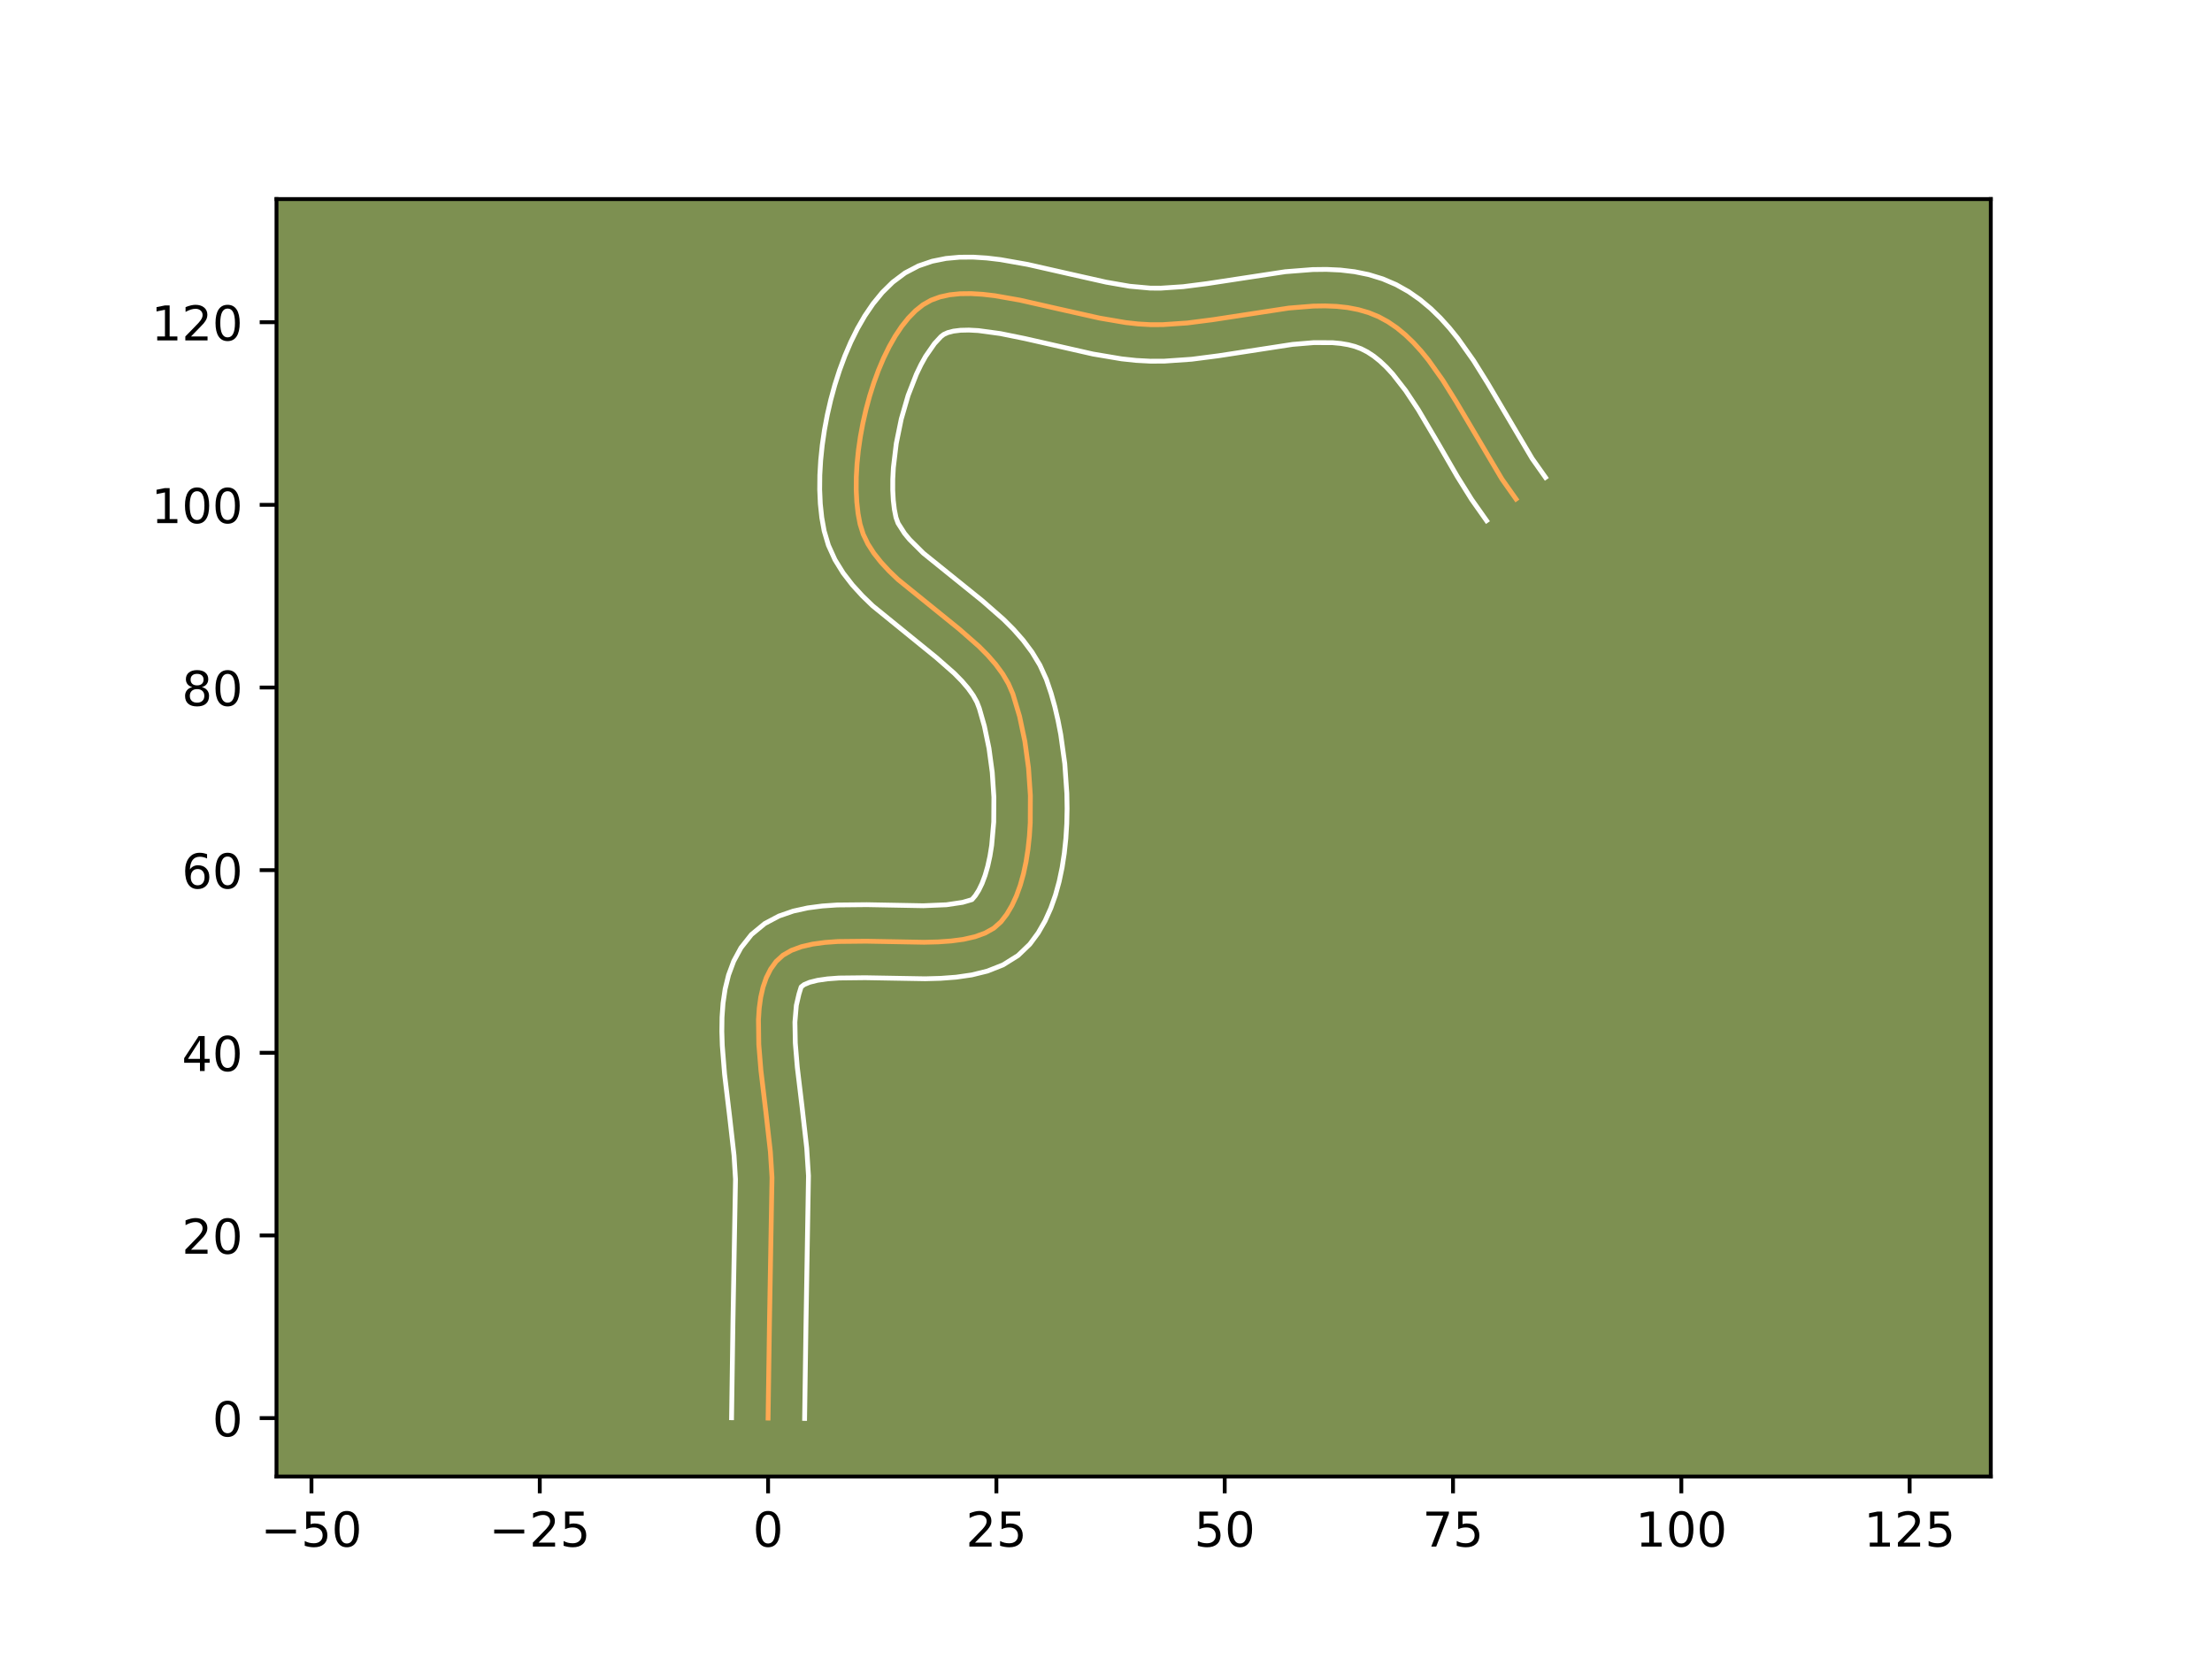 <?xml version="1.0" encoding="utf-8" standalone="no"?>
<!DOCTYPE svg PUBLIC "-//W3C//DTD SVG 1.1//EN"
  "http://www.w3.org/Graphics/SVG/1.1/DTD/svg11.dtd">
<!-- Created with matplotlib (https://matplotlib.org/) -->
<svg height="345.6pt" version="1.1" viewBox="0 0 460.8 345.6" width="460.8pt" xmlns="http://www.w3.org/2000/svg" xmlns:xlink="http://www.w3.org/1999/xlink">
 <defs>
  <style type="text/css">*{stroke-linecap:butt;stroke-linejoin:round;}</style>
 </defs>
 <g id="figure_1">
  <g id="patch_1">
   <path d="M 0 345.6 
L 460.8 345.6 
L 460.8 0 
L 0 0 
z
" style="fill:#ffffff;"/>
  </g>
  <g id="axes_1">
   <g id="patch_2">
    <path d="M 57.6 307.584 
L 414.72 307.584 
L 414.72 41.472 
L 57.6 41.472 
z
" style="fill:#7d9051;"/>
   </g>
   <g id="matplotlib.axis_1">
    <g id="xtick_1">
     <g id="line2d_1">
      <defs>
       <path d="M 0 0 
L 0 3.5 
" id="mf9cdabae43" style="stroke:#000000;stroke-width:0.8;"/>
      </defs>
      <g>
       <use style="stroke:#000000;stroke-width:0.8;" x="64.884" xlink:href="#mf9cdabae43" y="307.584"/>
      </g>
     </g>
     <g id="text_1">
      <!-- −50 -->
      <g transform="translate(54.331 322.182)scale(0.1 -0.1)">
       <defs>
        <path d="M 10.594 35.5 
L 73.188 35.5 
L 73.188 27.203 
L 10.594 27.203 
z
" id="DejaVuSans-8722"/>
        <path d="M 10.797 72.906 
L 49.516 72.906 
L 49.516 64.594 
L 19.828 64.594 
L 19.828 46.734 
Q 21.969 47.469 24.109 47.828 
Q 26.266 48.188 28.422 48.188 
Q 40.625 48.188 47.75 41.5 
Q 54.891 34.812 54.891 23.391 
Q 54.891 11.625 47.562 5.094 
Q 40.234 -1.422 26.906 -1.422 
Q 22.312 -1.422 17.547 -0.641 
Q 12.797 0.141 7.719 1.703 
L 7.719 11.625 
Q 12.109 9.234 16.797 8.062 
Q 21.484 6.891 26.703 6.891 
Q 35.156 6.891 40.078 11.328 
Q 45.016 15.766 45.016 23.391 
Q 45.016 31 40.078 35.438 
Q 35.156 39.891 26.703 39.891 
Q 22.75 39.891 18.812 39.016 
Q 14.891 38.141 10.797 36.281 
z
" id="DejaVuSans-53"/>
        <path d="M 31.781 66.406 
Q 24.172 66.406 20.328 58.906 
Q 16.5 51.422 16.5 36.375 
Q 16.5 21.391 20.328 13.891 
Q 24.172 6.391 31.781 6.391 
Q 39.453 6.391 43.281 13.891 
Q 47.125 21.391 47.125 36.375 
Q 47.125 51.422 43.281 58.906 
Q 39.453 66.406 31.781 66.406 
z
M 31.781 74.219 
Q 44.047 74.219 50.516 64.516 
Q 56.984 54.828 56.984 36.375 
Q 56.984 17.969 50.516 8.266 
Q 44.047 -1.422 31.781 -1.422 
Q 19.531 -1.422 13.062 8.266 
Q 6.594 17.969 6.594 36.375 
Q 6.594 54.828 13.062 64.516 
Q 19.531 74.219 31.781 74.219 
z
" id="DejaVuSans-48"/>
       </defs>
       <use xlink:href="#DejaVuSans-8722"/>
       <use x="83.789" xlink:href="#DejaVuSans-53"/>
       <use x="147.412" xlink:href="#DejaVuSans-48"/>
      </g>
     </g>
    </g>
    <g id="xtick_2">
     <g id="line2d_2">
      <g>
       <use style="stroke:#000000;stroke-width:0.8;" x="112.445" xlink:href="#mf9cdabae43" y="307.584"/>
      </g>
     </g>
     <g id="text_2">
      <!-- −25 -->
      <g transform="translate(101.893 322.182)scale(0.1 -0.1)">
       <defs>
        <path d="M 19.188 8.297 
L 53.609 8.297 
L 53.609 0 
L 7.328 0 
L 7.328 8.297 
Q 12.938 14.109 22.625 23.891 
Q 32.328 33.688 34.812 36.531 
Q 39.547 41.844 41.422 45.531 
Q 43.312 49.219 43.312 52.781 
Q 43.312 58.594 39.234 62.25 
Q 35.156 65.922 28.609 65.922 
Q 23.969 65.922 18.812 64.312 
Q 13.672 62.703 7.812 59.422 
L 7.812 69.391 
Q 13.766 71.781 18.938 73 
Q 24.125 74.219 28.422 74.219 
Q 39.75 74.219 46.484 68.547 
Q 53.219 62.891 53.219 53.422 
Q 53.219 48.922 51.531 44.891 
Q 49.859 40.875 45.406 35.406 
Q 44.188 33.984 37.641 27.219 
Q 31.109 20.453 19.188 8.297 
z
" id="DejaVuSans-50"/>
       </defs>
       <use xlink:href="#DejaVuSans-8722"/>
       <use x="83.789" xlink:href="#DejaVuSans-50"/>
       <use x="147.412" xlink:href="#DejaVuSans-53"/>
      </g>
     </g>
    </g>
    <g id="xtick_3">
     <g id="line2d_3">
      <g>
       <use style="stroke:#000000;stroke-width:0.8;" x="160.006" xlink:href="#mf9cdabae43" y="307.584"/>
      </g>
     </g>
     <g id="text_3">
      <!-- 0 -->
      <g transform="translate(156.825 322.182)scale(0.1 -0.1)">
       <use xlink:href="#DejaVuSans-48"/>
      </g>
     </g>
    </g>
    <g id="xtick_4">
     <g id="line2d_4">
      <g>
       <use style="stroke:#000000;stroke-width:0.8;" x="207.568" xlink:href="#mf9cdabae43" y="307.584"/>
      </g>
     </g>
     <g id="text_4">
      <!-- 25 -->
      <g transform="translate(201.205 322.182)scale(0.1 -0.1)">
       <use xlink:href="#DejaVuSans-50"/>
       <use x="63.623" xlink:href="#DejaVuSans-53"/>
      </g>
     </g>
    </g>
    <g id="xtick_5">
     <g id="line2d_5">
      <g>
       <use style="stroke:#000000;stroke-width:0.8;" x="255.129" xlink:href="#mf9cdabae43" y="307.584"/>
      </g>
     </g>
     <g id="text_5">
      <!-- 50 -->
      <g transform="translate(248.767 322.182)scale(0.1 -0.1)">
       <use xlink:href="#DejaVuSans-53"/>
       <use x="63.623" xlink:href="#DejaVuSans-48"/>
      </g>
     </g>
    </g>
    <g id="xtick_6">
     <g id="line2d_6">
      <g>
       <use style="stroke:#000000;stroke-width:0.8;" x="302.691" xlink:href="#mf9cdabae43" y="307.584"/>
      </g>
     </g>
     <g id="text_6">
      <!-- 75 -->
      <g transform="translate(296.328 322.182)scale(0.1 -0.1)">
       <defs>
        <path d="M 8.203 72.906 
L 55.078 72.906 
L 55.078 68.703 
L 28.609 0 
L 18.312 0 
L 43.219 64.594 
L 8.203 64.594 
z
" id="DejaVuSans-55"/>
       </defs>
       <use xlink:href="#DejaVuSans-55"/>
       <use x="63.623" xlink:href="#DejaVuSans-53"/>
      </g>
     </g>
    </g>
    <g id="xtick_7">
     <g id="line2d_7">
      <g>
       <use style="stroke:#000000;stroke-width:0.8;" x="350.252" xlink:href="#mf9cdabae43" y="307.584"/>
      </g>
     </g>
     <g id="text_7">
      <!-- 100 -->
      <g transform="translate(340.708 322.182)scale(0.1 -0.1)">
       <defs>
        <path d="M 12.406 8.297 
L 28.516 8.297 
L 28.516 63.922 
L 10.984 60.406 
L 10.984 69.391 
L 28.422 72.906 
L 38.281 72.906 
L 38.281 8.297 
L 54.391 8.297 
L 54.391 0 
L 12.406 0 
z
" id="DejaVuSans-49"/>
       </defs>
       <use xlink:href="#DejaVuSans-49"/>
       <use x="63.623" xlink:href="#DejaVuSans-48"/>
       <use x="127.246" xlink:href="#DejaVuSans-48"/>
      </g>
     </g>
    </g>
    <g id="xtick_8">
     <g id="line2d_8">
      <g>
       <use style="stroke:#000000;stroke-width:0.8;" x="397.813" xlink:href="#mf9cdabae43" y="307.584"/>
      </g>
     </g>
     <g id="text_8">
      <!-- 125 -->
      <g transform="translate(388.27 322.182)scale(0.1 -0.1)">
       <use xlink:href="#DejaVuSans-49"/>
       <use x="63.623" xlink:href="#DejaVuSans-50"/>
       <use x="127.246" xlink:href="#DejaVuSans-53"/>
      </g>
     </g>
    </g>
   </g>
   <g id="matplotlib.axis_2">
    <g id="ytick_1">
     <g id="line2d_9">
      <defs>
       <path d="M 0 0 
L -3.5 0 
" id="m0238deb891" style="stroke:#000000;stroke-width:0.8;"/>
      </defs>
      <g>
       <use style="stroke:#000000;stroke-width:0.8;" x="57.6" xlink:href="#m0238deb891" y="295.415"/>
      </g>
     </g>
     <g id="text_9">
      <!-- 0 -->
      <g transform="translate(44.237 299.214)scale(0.1 -0.1)">
       <use xlink:href="#DejaVuSans-48"/>
      </g>
     </g>
    </g>
    <g id="ytick_2">
     <g id="line2d_10">
      <g>
       <use style="stroke:#000000;stroke-width:0.8;" x="57.6" xlink:href="#m0238deb891" y="257.366"/>
      </g>
     </g>
     <g id="text_10">
      <!-- 20 -->
      <g transform="translate(37.875 261.165)scale(0.1 -0.1)">
       <use xlink:href="#DejaVuSans-50"/>
       <use x="63.623" xlink:href="#DejaVuSans-48"/>
      </g>
     </g>
    </g>
    <g id="ytick_3">
     <g id="line2d_11">
      <g>
       <use style="stroke:#000000;stroke-width:0.8;" x="57.6" xlink:href="#m0238deb891" y="219.317"/>
      </g>
     </g>
     <g id="text_11">
      <!-- 40 -->
      <g transform="translate(37.875 223.116)scale(0.1 -0.1)">
       <defs>
        <path d="M 37.797 64.312 
L 12.891 25.391 
L 37.797 25.391 
z
M 35.203 72.906 
L 47.609 72.906 
L 47.609 25.391 
L 58.016 25.391 
L 58.016 17.188 
L 47.609 17.188 
L 47.609 0 
L 37.797 0 
L 37.797 17.188 
L 4.891 17.188 
L 4.891 26.703 
z
" id="DejaVuSans-52"/>
       </defs>
       <use xlink:href="#DejaVuSans-52"/>
       <use x="63.623" xlink:href="#DejaVuSans-48"/>
      </g>
     </g>
    </g>
    <g id="ytick_4">
     <g id="line2d_12">
      <g>
       <use style="stroke:#000000;stroke-width:0.8;" x="57.6" xlink:href="#m0238deb891" y="181.267"/>
      </g>
     </g>
     <g id="text_12">
      <!-- 60 -->
      <g transform="translate(37.875 185.067)scale(0.1 -0.1)">
       <defs>
        <path d="M 33.016 40.375 
Q 26.375 40.375 22.484 35.828 
Q 18.609 31.297 18.609 23.391 
Q 18.609 15.531 22.484 10.953 
Q 26.375 6.391 33.016 6.391 
Q 39.656 6.391 43.531 10.953 
Q 47.406 15.531 47.406 23.391 
Q 47.406 31.297 43.531 35.828 
Q 39.656 40.375 33.016 40.375 
z
M 52.594 71.297 
L 52.594 62.312 
Q 48.875 64.062 45.094 64.984 
Q 41.312 65.922 37.594 65.922 
Q 27.828 65.922 22.672 59.328 
Q 17.531 52.734 16.797 39.406 
Q 19.672 43.656 24.016 45.922 
Q 28.375 48.188 33.594 48.188 
Q 44.578 48.188 50.953 41.516 
Q 57.328 34.859 57.328 23.391 
Q 57.328 12.156 50.688 5.359 
Q 44.047 -1.422 33.016 -1.422 
Q 20.359 -1.422 13.672 8.266 
Q 6.984 17.969 6.984 36.375 
Q 6.984 53.656 15.188 63.938 
Q 23.391 74.219 37.203 74.219 
Q 40.922 74.219 44.703 73.484 
Q 48.484 72.75 52.594 71.297 
z
" id="DejaVuSans-54"/>
       </defs>
       <use xlink:href="#DejaVuSans-54"/>
       <use x="63.623" xlink:href="#DejaVuSans-48"/>
      </g>
     </g>
    </g>
    <g id="ytick_5">
     <g id="line2d_13">
      <g>
       <use style="stroke:#000000;stroke-width:0.8;" x="57.6" xlink:href="#m0238deb891" y="143.218"/>
      </g>
     </g>
     <g id="text_13">
      <!-- 80 -->
      <g transform="translate(37.875 147.018)scale(0.1 -0.1)">
       <defs>
        <path d="M 31.781 34.625 
Q 24.75 34.625 20.719 30.859 
Q 16.703 27.094 16.703 20.516 
Q 16.703 13.922 20.719 10.156 
Q 24.75 6.391 31.781 6.391 
Q 38.812 6.391 42.859 10.172 
Q 46.922 13.969 46.922 20.516 
Q 46.922 27.094 42.891 30.859 
Q 38.875 34.625 31.781 34.625 
z
M 21.922 38.812 
Q 15.578 40.375 12.031 44.719 
Q 8.5 49.078 8.5 55.328 
Q 8.5 64.062 14.719 69.141 
Q 20.953 74.219 31.781 74.219 
Q 42.672 74.219 48.875 69.141 
Q 55.078 64.062 55.078 55.328 
Q 55.078 49.078 51.531 44.719 
Q 48 40.375 41.703 38.812 
Q 48.828 37.156 52.797 32.312 
Q 56.781 27.484 56.781 20.516 
Q 56.781 9.906 50.312 4.234 
Q 43.844 -1.422 31.781 -1.422 
Q 19.734 -1.422 13.25 4.234 
Q 6.781 9.906 6.781 20.516 
Q 6.781 27.484 10.781 32.312 
Q 14.797 37.156 21.922 38.812 
z
M 18.312 54.391 
Q 18.312 48.734 21.844 45.562 
Q 25.391 42.391 31.781 42.391 
Q 38.141 42.391 41.719 45.562 
Q 45.312 48.734 45.312 54.391 
Q 45.312 60.062 41.719 63.234 
Q 38.141 66.406 31.781 66.406 
Q 25.391 66.406 21.844 63.234 
Q 18.312 60.062 18.312 54.391 
z
" id="DejaVuSans-56"/>
       </defs>
       <use xlink:href="#DejaVuSans-56"/>
       <use x="63.623" xlink:href="#DejaVuSans-48"/>
      </g>
     </g>
    </g>
    <g id="ytick_6">
     <g id="line2d_14">
      <g>
       <use style="stroke:#000000;stroke-width:0.8;" x="57.6" xlink:href="#m0238deb891" y="105.169"/>
      </g>
     </g>
     <g id="text_14">
      <!-- 100 -->
      <g transform="translate(31.512 108.968)scale(0.1 -0.1)">
       <use xlink:href="#DejaVuSans-49"/>
       <use x="63.623" xlink:href="#DejaVuSans-48"/>
       <use x="127.246" xlink:href="#DejaVuSans-48"/>
      </g>
     </g>
    </g>
    <g id="ytick_7">
     <g id="line2d_15">
      <g>
       <use style="stroke:#000000;stroke-width:0.8;" x="57.6" xlink:href="#m0238deb891" y="67.12"/>
      </g>
     </g>
     <g id="text_15">
      <!-- 120 -->
      <g transform="translate(31.512 70.919)scale(0.1 -0.1)">
       <use xlink:href="#DejaVuSans-49"/>
       <use x="63.623" xlink:href="#DejaVuSans-50"/>
       <use x="127.246" xlink:href="#DejaVuSans-48"/>
      </g>
     </g>
    </g>
   </g>
   <g id="line2d_16">
    <path clip-path="url(#pc03516c672)" d="M 160.006 295.415 
L 160.297 275.391 
L 160.82 245.306 
L 160.485 239.94 
L 159.529 231.503 
L 158.513 223.015 
L 158.07 217.556 
L 158.004 212.419 
L 158.161 210.014 
L 158.473 207.74 
L 158.96 205.615 
L 159.641 203.657 
L 160.536 201.881 
L 161.667 200.307 
L 163.103 198.995 
L 164.878 197.976 
L 166.952 197.214 
L 169.285 196.676 
L 171.837 196.327 
L 174.57 196.132 
L 180.418 196.07 
L 192.536 196.289 
L 195.423 196.215 
L 198.174 196.021 
L 200.749 195.673 
L 203.11 195.136 
L 205.216 194.375 
L 207.027 193.357 
L 208.505 192.048 
L 209.729 190.459 
L 210.806 188.641 
L 211.742 186.617 
L 212.539 184.41 
L 213.204 182.042 
L 213.74 179.535 
L 214.152 176.911 
L 214.444 174.194 
L 214.62 171.406 
L 214.644 165.706 
L 214.258 159.991 
L 213.498 154.44 
L 212.398 149.233 
L 210.995 144.551 
L 210.071 142.418 
L 208.868 140.37 
L 207.419 138.399 
L 205.76 136.495 
L 203.924 134.647 
L 199.865 131.081 
L 187.069 120.72 
L 185.21 118.939 
L 183.522 117.115 
L 182.039 115.24 
L 180.797 113.304 
L 179.828 111.296 
L 179.17 109.206 
L 178.753 106.98 
L 178.487 104.584 
L 178.364 102.045 
L 178.382 99.39 
L 178.535 96.644 
L 178.819 93.834 
L 179.229 90.987 
L 179.76 88.129 
L 180.408 85.286 
L 181.168 82.485 
L 182.035 79.751 
L 183.005 77.112 
L 184.073 74.593 
L 185.235 72.221 
L 186.485 70.023 
L 187.819 68.023 
L 189.233 66.25 
L 190.721 64.73 
L 192.279 63.487 
L 193.964 62.535 
L 195.822 61.852 
L 197.84 61.411 
L 200.003 61.19 
L 202.296 61.164 
L 204.703 61.309 
L 207.211 61.599 
L 212.465 62.522 
L 220.724 64.395 
L 229.075 66.268 
L 234.496 67.194 
L 237.118 67.486 
L 239.66 67.633 
L 242.183 67.63 
L 247.355 67.279 
L 252.64 66.599 
L 268.505 64.172 
L 273.575 63.765 
L 276.031 63.726 
L 278.423 63.823 
L 280.744 64.076 
L 282.985 64.506 
L 285.137 65.131 
L 287.192 65.973 
L 289.144 67.036 
L 290.999 68.303 
L 292.763 69.756 
L 294.447 71.377 
L 296.059 73.149 
L 297.606 75.055 
L 300.545 79.195 
L 303.33 83.657 
L 312.868 99.783 
L 315.815 103.957 
L 315.815 103.957 
" style="fill:none;stroke:#fea952;stroke-linecap:square;"/>
   </g>
   <g id="line2d_17">
    <path clip-path="url(#pc03516c672)" d="M 152.397 295.342 
L 152.689 275.246 
L 153.218 245.662 
L 152.913 240.698 
L 151.979 232.455 
L 150.936 223.723 
L 150.465 217.819 
L 150.371 214.868 
L 150.41 211.921 
L 150.622 208.979 
L 151.055 206.042 
L 151.772 203.116 
L 152.846 200.229 
L 154.354 197.444 
L 156.537 194.686 
L 159.314 192.396 
L 162.255 190.833 
L 165.241 189.799 
L 168.253 189.137 
L 171.297 188.736 
L 174.373 188.525 
L 180.576 188.462 
L 192.341 188.682 
L 197.154 188.48 
L 200.525 187.978 
L 202.476 187.405 
L 203.182 186.579 
L 203.899 185.448 
L 204.585 184.03 
L 205.213 182.353 
L 205.763 180.45 
L 206.223 178.354 
L 206.586 176.099 
L 207.012 171.231 
L 207.044 166.088 
L 206.702 160.894 
L 206.024 155.873 
L 205.062 151.254 
L 204.011 147.574 
L 203.511 146.274 
L 202.736 144.877 
L 201.681 143.398 
L 200.36 141.857 
L 198.799 140.271 
L 195.089 137.006 
L 181.803 126.214 
L 179.626 124.109 
L 177.553 121.836 
L 175.635 119.35 
L 173.942 116.608 
L 172.571 113.584 
L 171.69 110.605 
L 171.19 107.822 
L 170.886 104.95 
L 170.755 101.994 
L 170.784 98.966 
L 170.964 95.879 
L 171.287 92.75 
L 171.747 89.597 
L 172.341 86.438 
L 173.064 83.294 
L 173.914 80.183 
L 174.893 77.126 
L 175.999 74.141 
L 177.239 71.246 
L 178.62 68.46 
L 180.155 65.798 
L 181.869 63.28 
L 183.794 60.928 
L 185.978 58.779 
L 188.535 56.863 
L 191.335 55.394 
L 194.2 54.417 
L 197.067 53.841 
L 199.917 53.581 
L 202.752 53.568 
L 205.58 53.749 
L 208.407 54.084 
L 214.063 55.082 
L 222.466 56.987 
L 230.474 58.788 
L 235.34 59.631 
L 239.653 60.023 
L 241.815 60.029 
L 246.468 59.721 
L 251.471 59.08 
L 267.759 56.599 
L 273.454 56.156 
L 276.34 56.122 
L 279.25 56.258 
L 282.177 56.603 
L 285.109 57.199 
L 288.02 58.089 
L 290.833 59.29 
L 293.438 60.753 
L 295.835 62.428 
L 298.042 64.274 
L 300.077 66.258 
L 301.965 68.351 
L 303.728 70.534 
L 306.954 75.093 
L 309.89 79.8 
L 319.163 95.508 
L 321.949 99.453 
L 321.949 99.453 
" style="fill:none;stroke:#ffffff;stroke-linecap:square;"/>
   </g>
   <g id="line2d_18">
    <path clip-path="url(#pc03516c672)" d="M 167.616 295.488 
L 167.906 275.537 
L 168.421 244.95 
L 168.057 239.181 
L 167.079 230.551 
L 166.09 222.306 
L 165.676 217.294 
L 165.597 212.917 
L 165.891 209.438 
L 166.435 207.084 
L 166.893 205.594 
L 167.502 205.119 
L 168.663 204.629 
L 170.316 204.216 
L 172.378 203.918 
L 174.767 203.74 
L 180.259 203.678 
L 192.73 203.897 
L 195.958 203.806 
L 199.194 203.563 
L 202.438 203.093 
L 205.694 202.293 
L 208.943 201.01 
L 212.074 199.053 
L 214.535 196.69 
L 216.275 194.338 
L 217.714 191.834 
L 218.898 189.204 
L 219.866 186.467 
L 220.646 183.633 
L 221.258 180.715 
L 221.718 177.724 
L 222.039 174.675 
L 222.228 171.581 
L 222.294 168.459 
L 222.244 165.324 
L 221.814 159.087 
L 220.971 153.007 
L 220.402 150.066 
L 219.735 147.213 
L 218.968 144.459 
L 217.978 141.529 
L 216.632 138.562 
L 214.999 135.864 
L 213.157 133.4 
L 211.159 131.132 
L 209.05 129.022 
L 204.641 125.157 
L 192.334 115.226 
L 189.491 112.395 
L 188.444 111.131 
L 187.086 109.008 
L 186.65 107.808 
L 186.317 106.137 
L 186.088 104.218 
L 185.974 102.096 
L 185.98 99.813 
L 186.107 97.409 
L 186.711 92.378 
L 187.752 87.279 
L 189.178 82.376 
L 190.908 77.94 
L 191.85 75.983 
L 192.815 74.247 
L 194.671 71.573 
L 196.024 70.112 
L 196.592 69.677 
L 197.444 69.286 
L 198.614 68.982 
L 200.09 68.8 
L 201.84 68.76 
L 203.827 68.868 
L 208.371 69.486 
L 213.482 70.523 
L 227.677 73.749 
L 233.652 74.757 
L 236.68 75.083 
L 239.667 75.242 
L 242.551 75.231 
L 248.242 74.837 
L 253.809 74.119 
L 269.251 71.745 
L 273.696 71.373 
L 277.597 71.388 
L 279.311 71.55 
L 280.861 71.813 
L 282.254 72.174 
L 283.552 72.655 
L 284.851 73.319 
L 286.162 74.178 
L 287.485 75.238 
L 288.817 76.497 
L 290.152 77.947 
L 292.813 81.364 
L 295.453 85.353 
L 299.425 92.076 
L 303.574 99.252 
L 306.574 104.059 
L 309.681 108.461 
L 309.681 108.461 
" style="fill:none;stroke:#ffffff;stroke-linecap:square;"/>
   </g>
   <g id="patch_3">
    <path d="M 57.6 307.584 
L 57.6 41.472 
" style="fill:none;stroke:#000000;stroke-linecap:square;stroke-linejoin:miter;stroke-width:0.8;"/>
   </g>
   <g id="patch_4">
    <path d="M 414.72 307.584 
L 414.72 41.472 
" style="fill:none;stroke:#000000;stroke-linecap:square;stroke-linejoin:miter;stroke-width:0.8;"/>
   </g>
   <g id="patch_5">
    <path d="M 57.6 307.584 
L 414.72 307.584 
" style="fill:none;stroke:#000000;stroke-linecap:square;stroke-linejoin:miter;stroke-width:0.8;"/>
   </g>
   <g id="patch_6">
    <path d="M 57.6 41.472 
L 414.72 41.472 
" style="fill:none;stroke:#000000;stroke-linecap:square;stroke-linejoin:miter;stroke-width:0.8;"/>
   </g>
  </g>
 </g>
 <defs>
  <clipPath id="pc03516c672">
   <rect height="266.112" width="357.12" x="57.6" y="41.472"/>
  </clipPath>
 </defs>
</svg>
